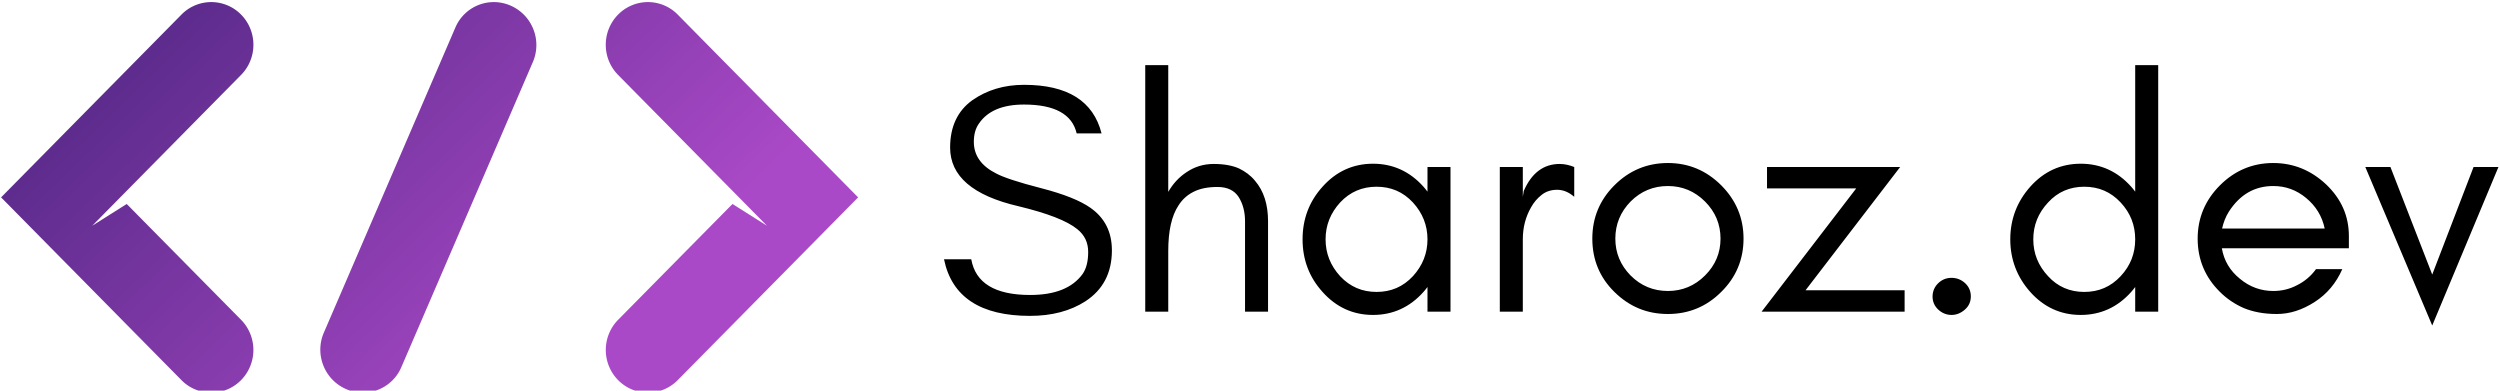 <svg data-v-423bf9ae="" xmlns="http://www.w3.org/2000/svg" viewBox="0 0 576 90" class="iconLeft"><!----><!----><!----><g data-v-423bf9ae="" id="4ff16f19-f60e-49d5-bac4-90f9245269fb" fill="#000000" transform="matrix(5.41,0,0,5.41,214.687,-0.149)"><path d="M3.69 8.81C4.93 9.11 5.76 9.43 6.20 9.79C6.51 10.04 6.66 10.36 6.66 10.76C6.66 11.16 6.58 11.47 6.42 11.70C5.99 12.29 5.25 12.59 4.19 12.59C2.69 12.59 1.86 12.08 1.68 11.07L0.52 11.07C0.85 12.68 2.08 13.48 4.18 13.48C5.12 13.48 5.90 13.27 6.54 12.86C7.29 12.37 7.67 11.65 7.67 10.69C7.67 9.91 7.37 9.31 6.76 8.88C6.32 8.57 5.62 8.29 4.65 8.04C3.68 7.79 3.05 7.58 2.75 7.42C2.11 7.10 1.79 6.65 1.79 6.07C1.79 5.76 1.86 5.50 2.00 5.30C2.37 4.75 3.01 4.48 3.93 4.48C5.23 4.48 5.98 4.89 6.17 5.71L7.23 5.71C6.88 4.33 5.78 3.64 3.93 3.64C3.08 3.64 2.35 3.86 1.72 4.30C1.10 4.75 0.78 5.42 0.78 6.31C0.78 7.53 1.75 8.36 3.69 8.81ZM10.07 13.30L10.07 10.72C10.07 9.87 10.21 9.22 10.51 8.77C10.67 8.52 10.88 8.33 11.14 8.20C11.41 8.06 11.75 7.99 12.17 7.99C12.59 7.99 12.89 8.14 13.07 8.42C13.25 8.71 13.34 9.05 13.34 9.45L13.34 13.30L14.32 13.30L14.32 9.45C14.32 8.74 14.14 8.16 13.76 7.72C13.58 7.50 13.35 7.33 13.08 7.20C12.81 7.08 12.45 7.01 12.01 7.01C11.57 7.01 11.19 7.13 10.85 7.36C10.53 7.57 10.27 7.85 10.07 8.20L10.07 2.80L9.09 2.80L9.09 13.30ZM21.11 10.22C21.11 10.82 20.90 11.34 20.49 11.79C20.07 12.24 19.56 12.46 18.94 12.46C18.33 12.46 17.81 12.24 17.39 11.79C16.98 11.34 16.77 10.82 16.77 10.22C16.77 9.62 16.98 9.10 17.39 8.65C17.81 8.20 18.33 7.98 18.94 7.98C19.56 7.98 20.07 8.20 20.49 8.65C20.90 9.10 21.11 9.62 21.11 10.22ZM22.09 13.30L22.09 7.14L21.11 7.14L21.11 8.19C21.06 8.12 21.00 8.05 20.94 7.98C20.36 7.33 19.64 7.00 18.79 7.00C17.94 7.00 17.22 7.33 16.64 7.98C16.07 8.61 15.79 9.36 15.79 10.22C15.79 11.08 16.07 11.83 16.64 12.46C17.22 13.11 17.94 13.44 18.79 13.44C19.64 13.44 20.36 13.11 20.94 12.46C21.00 12.39 21.06 12.32 21.11 12.25L21.11 13.30ZM27.36 8.41L27.36 7.14C27.16 7.06 26.95 7.01 26.74 7.01C26.05 7.01 25.54 7.40 25.21 8.16L25.17 8.41L25.17 7.14L24.19 7.14L24.19 13.30L25.17 13.30L25.17 10.22C25.17 9.71 25.29 9.26 25.52 8.86C25.64 8.64 25.79 8.47 25.98 8.32C26.16 8.18 26.38 8.11 26.63 8.11C26.89 8.11 27.13 8.21 27.36 8.41ZM33.59 10.19C33.59 10.80 33.37 11.32 32.93 11.76C32.49 12.20 31.96 12.42 31.35 12.42C30.73 12.42 30.20 12.20 29.76 11.76C29.33 11.32 29.11 10.80 29.11 10.19C29.11 9.58 29.33 9.05 29.76 8.61C30.20 8.17 30.73 7.95 31.35 7.95C31.96 7.95 32.49 8.17 32.93 8.61C33.37 9.05 33.59 9.58 33.59 10.19ZM34.57 10.19C34.57 9.31 34.25 8.55 33.62 7.92C32.99 7.29 32.23 6.97 31.35 6.97C30.46 6.97 29.70 7.29 29.07 7.92C28.44 8.55 28.13 9.31 28.13 10.19C28.13 11.08 28.44 11.84 29.07 12.46C29.71 13.09 30.46 13.40 31.35 13.40C32.23 13.40 32.99 13.09 33.62 12.46C34.25 11.84 34.57 11.08 34.57 10.19ZM35.34 13.30L41.43 13.30L41.43 12.39L37.21 12.39L41.24 7.14L35.57 7.14L35.57 8.05L39.37 8.05ZM43.43 13.44C43.64 13.44 43.83 13.36 44.00 13.21C44.17 13.06 44.25 12.87 44.25 12.65C44.25 12.43 44.17 12.24 44.01 12.09C43.85 11.94 43.65 11.86 43.43 11.86C43.20 11.86 43.01 11.94 42.85 12.10C42.70 12.25 42.62 12.44 42.62 12.66C42.62 12.87 42.70 13.06 42.86 13.21C43.02 13.36 43.21 13.44 43.43 13.44ZM51.25 10.22C51.25 10.82 51.05 11.34 50.63 11.79C50.21 12.24 49.70 12.46 49.08 12.46C48.47 12.46 47.95 12.24 47.54 11.79C47.12 11.34 46.91 10.82 46.91 10.22C46.91 9.62 47.12 9.10 47.54 8.65C47.95 8.20 48.47 7.98 49.08 7.98C49.70 7.98 50.21 8.20 50.63 8.65C51.05 9.10 51.25 9.62 51.25 10.22ZM52.23 13.30L52.23 2.80L51.25 2.80L51.25 8.19C51.20 8.12 51.14 8.05 51.08 7.98C50.50 7.33 49.78 7.00 48.93 7.00C48.08 7.00 47.36 7.33 46.78 7.98C46.22 8.61 45.93 9.36 45.93 10.22C45.93 11.08 46.22 11.83 46.78 12.46C47.36 13.11 48.08 13.44 48.93 13.44C49.78 13.44 50.50 13.11 51.08 12.46C51.14 12.39 51.20 12.32 51.25 12.25L51.25 13.30ZM60.35 10.08C60.35 9.23 60.03 8.50 59.38 7.88C58.74 7.28 57.99 6.97 57.13 6.97C56.25 6.97 55.49 7.29 54.86 7.92C54.23 8.55 53.91 9.31 53.91 10.19C53.91 11.08 54.23 11.84 54.86 12.46C55.15 12.75 55.49 12.98 55.88 13.15C56.27 13.31 56.73 13.40 57.28 13.40C57.83 13.40 58.36 13.23 58.89 12.89C59.42 12.55 59.81 12.08 60.07 11.49L58.95 11.49C58.74 11.78 58.47 12.01 58.15 12.17C57.83 12.34 57.49 12.42 57.13 12.42C56.61 12.42 56.13 12.25 55.71 11.90C55.29 11.56 55.03 11.13 54.94 10.60L60.35 10.60ZM59.32 9.76L54.95 9.76C55.01 9.50 55.10 9.26 55.24 9.04C55.71 8.31 56.34 7.95 57.13 7.95C57.66 7.95 58.12 8.12 58.53 8.46C58.94 8.80 59.21 9.23 59.32 9.76ZM63.90 13.89L66.72 7.14L65.66 7.14L63.90 11.72L62.12 7.14L61.05 7.14Z"></path></g><defs data-v-423bf9ae=""><linearGradient data-v-423bf9ae="" gradientTransform="rotate(25)" id="56000e30-757f-4b12-9f43-f2b581d42cf6" x1="0%" y1="0%" x2="100%" y2="0%"><stop data-v-423bf9ae="" offset="0%" style="stop-color: rgb(73, 36, 126); stop-opacity: 1;"></stop><stop data-v-423bf9ae="" offset="100%" style="stop-color: rgb(170, 73, 199); stop-opacity: 1;"></stop></linearGradient></defs><g data-v-423bf9ae="" id="29609960-c2d5-4449-bc78-9ec518a1440f" transform="matrix(2.194,0,0,2.194,-10.722,-64.229)" stroke="none" fill="url(#56000e30-757f-4b12-9f43-f2b581d42cf6)"><path d="M23.943 30.807L5 50.001l18.942 19.192a4.386 4.386 0 0 0 6.258.002 4.522 4.522 0 0 0 .002-6.338L18.193 50.695l-3.624 2.289 15.634-15.841a4.494 4.494 0 0 0 1.295-3.168 4.5 4.5 0 0 0-1.297-3.17 4.387 4.387 0 0 0-6.258.002zM76.057 30.808L95 50.001 76.058 69.193a4.386 4.386 0 0 1-6.258.002 4.522 4.522 0 0 1-.002-6.338l12.009-12.161 3.624 2.289-15.635-15.841a4.494 4.494 0 0 1-1.295-3.168 4.5 4.5 0 0 1 1.297-3.17 4.386 4.386 0 0 1 6.259.002zM60.899 32.352a4.492 4.492 0 0 0-2.366-2.476 4.386 4.386 0 0 0-5.825 2.288l-13.82 32.062a4.496 4.496 0 0 0-.048 3.422 4.492 4.492 0 0 0 2.366 2.476 4.386 4.386 0 0 0 5.825-2.288l13.82-32.062a4.496 4.496 0 0 0 .048-3.422z"></path></g><!----></svg>